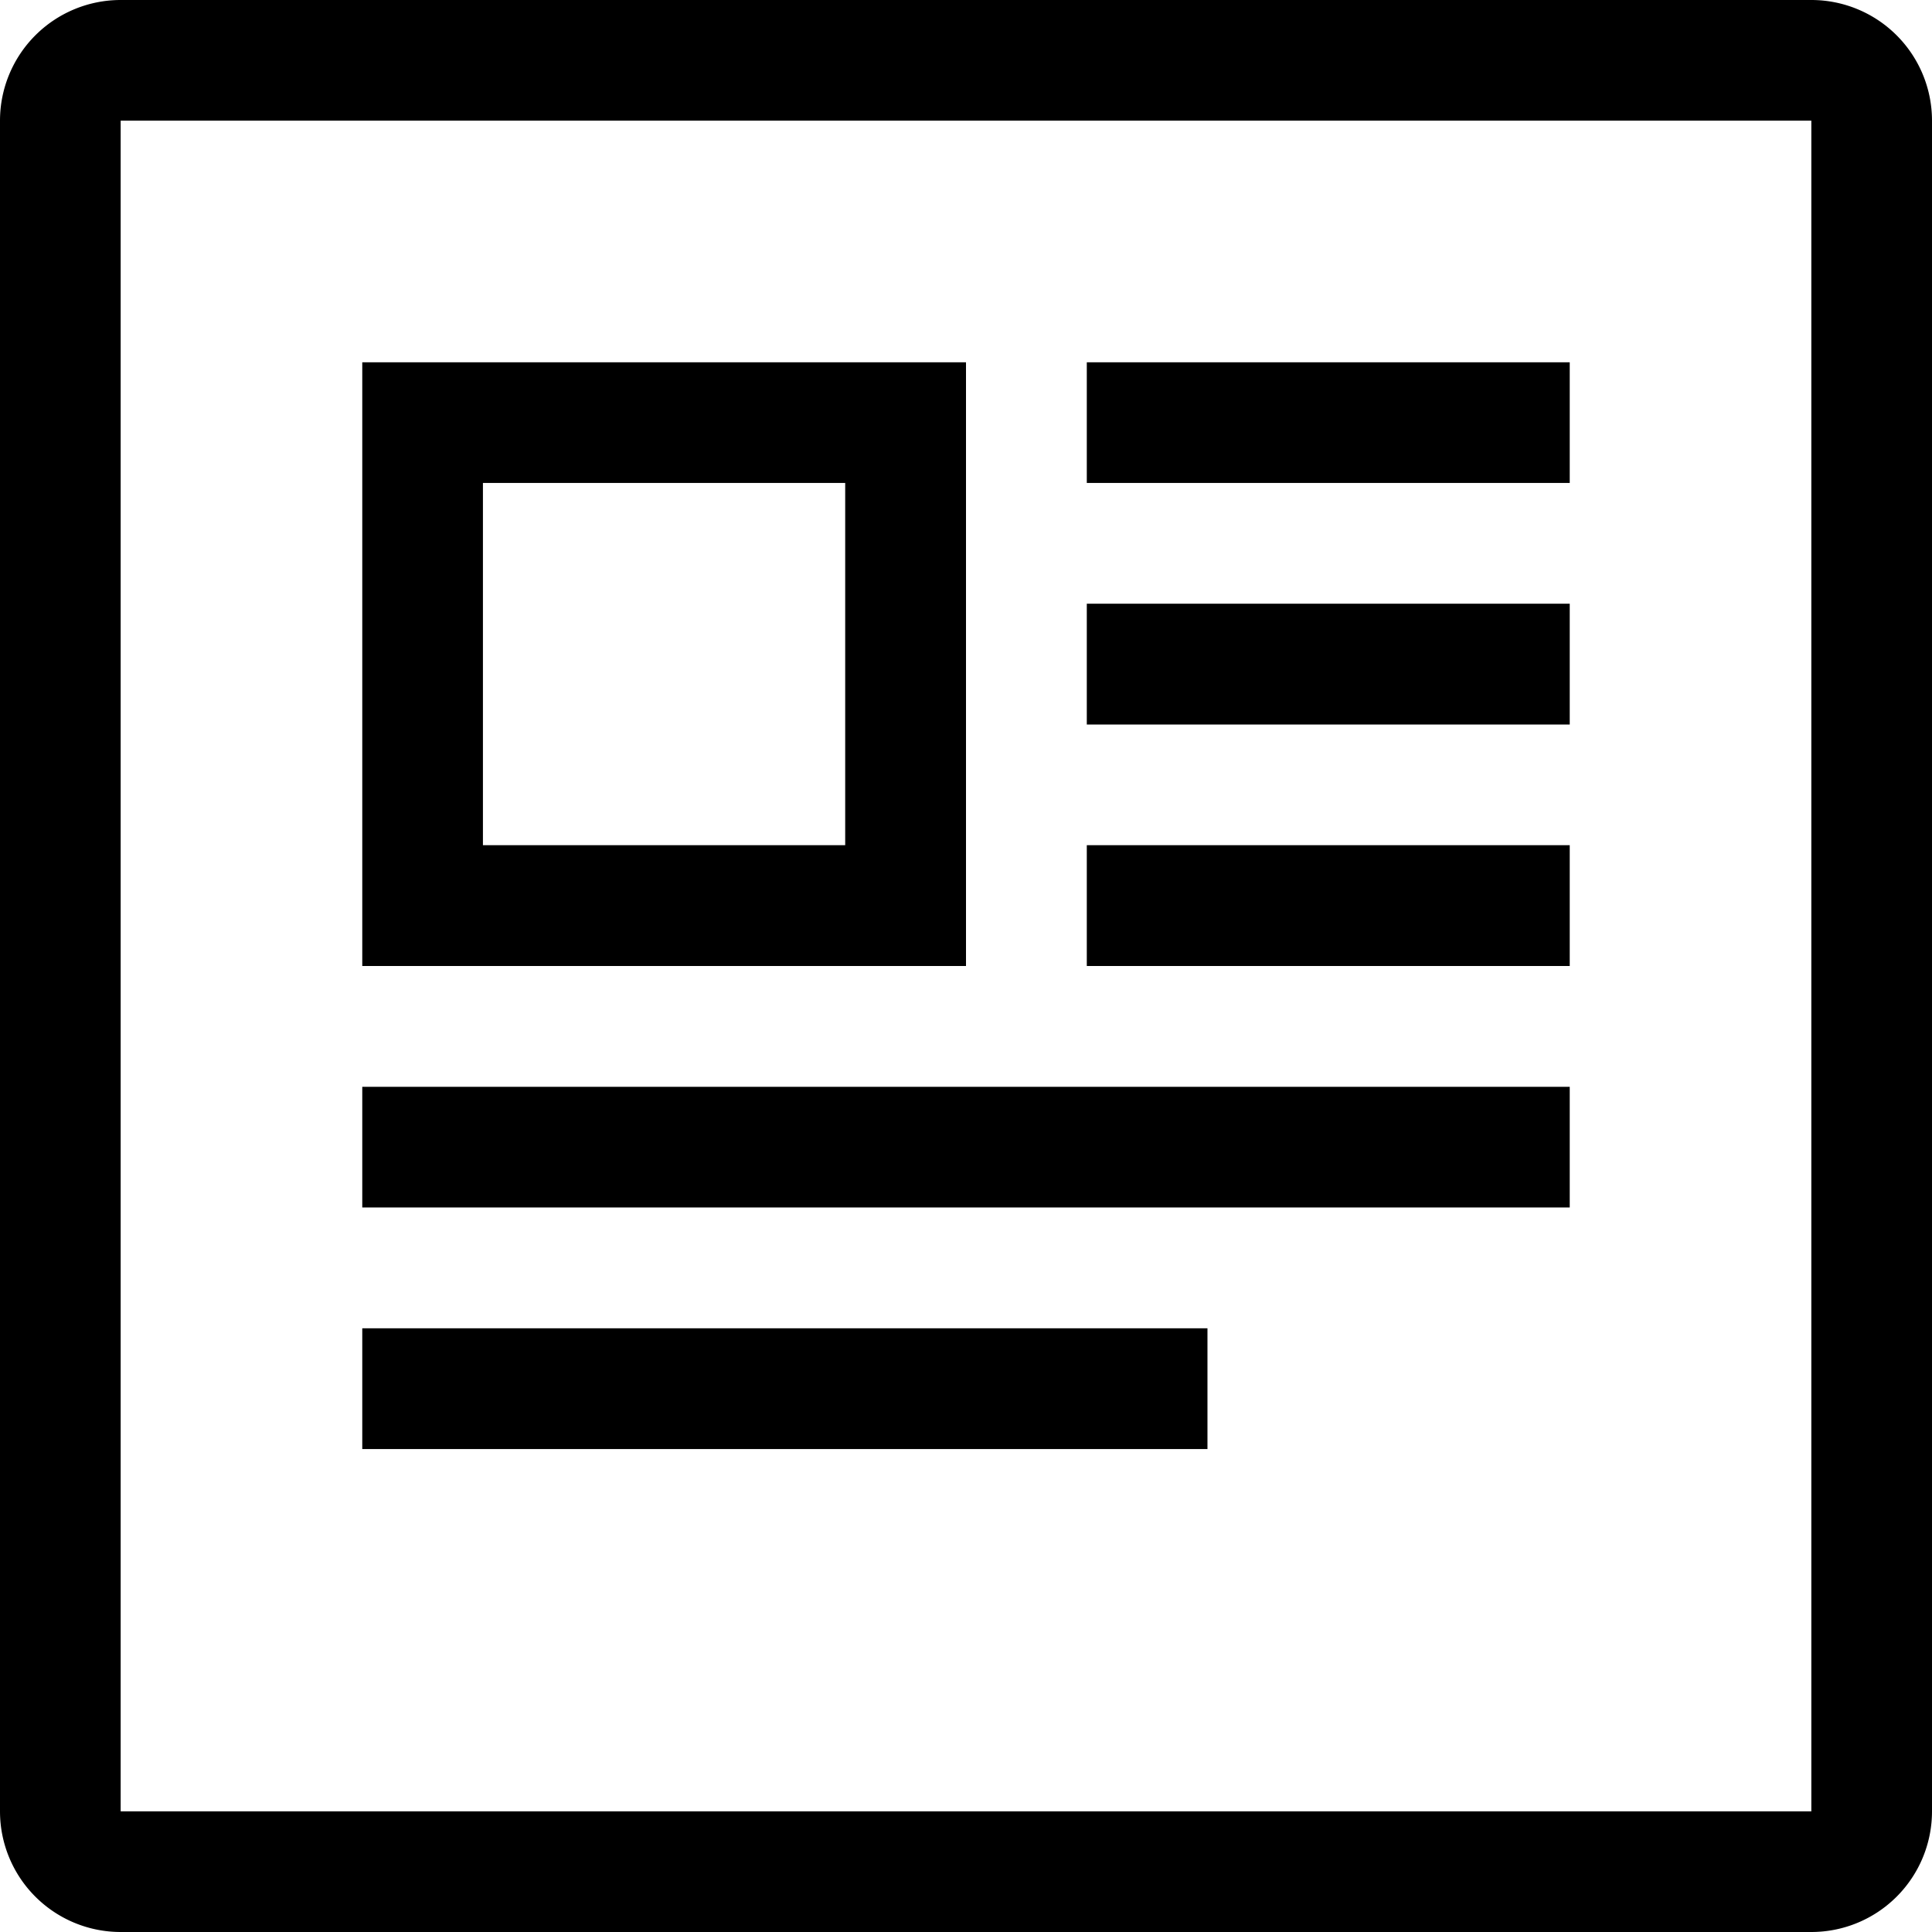 <svg xmlns="http://www.w3.org/2000/svg" viewBox="0 0 14.666 14.666">
    <path
        d="M17.417,3.667a.916.916,0,0,1,.916.916h0V17.417a.916.916,0,0,1-.916.916H4.583a.916.916,0,0,1-.916-.916h0V4.583a.916.916,0,0,1,.916-.916Zm0,.916H4.583V17.417H17.417ZM12.833,13.75v.917H6.417V13.75Zm2.75-1.833v.916H6.417v-.916ZM11,6.417V11H6.417V6.417Zm4.583,3.666V11H11.917v-.917Zm-5.5-2.75H7.333v2.75h2.75Zm5.5.917v.917H11.917V8.25Zm0-1.833v.916H11.917V6.417Z"
        fill="currentColor" fillRule="evenodd" transform="translate(-3.667 -3.667)" />
</svg>